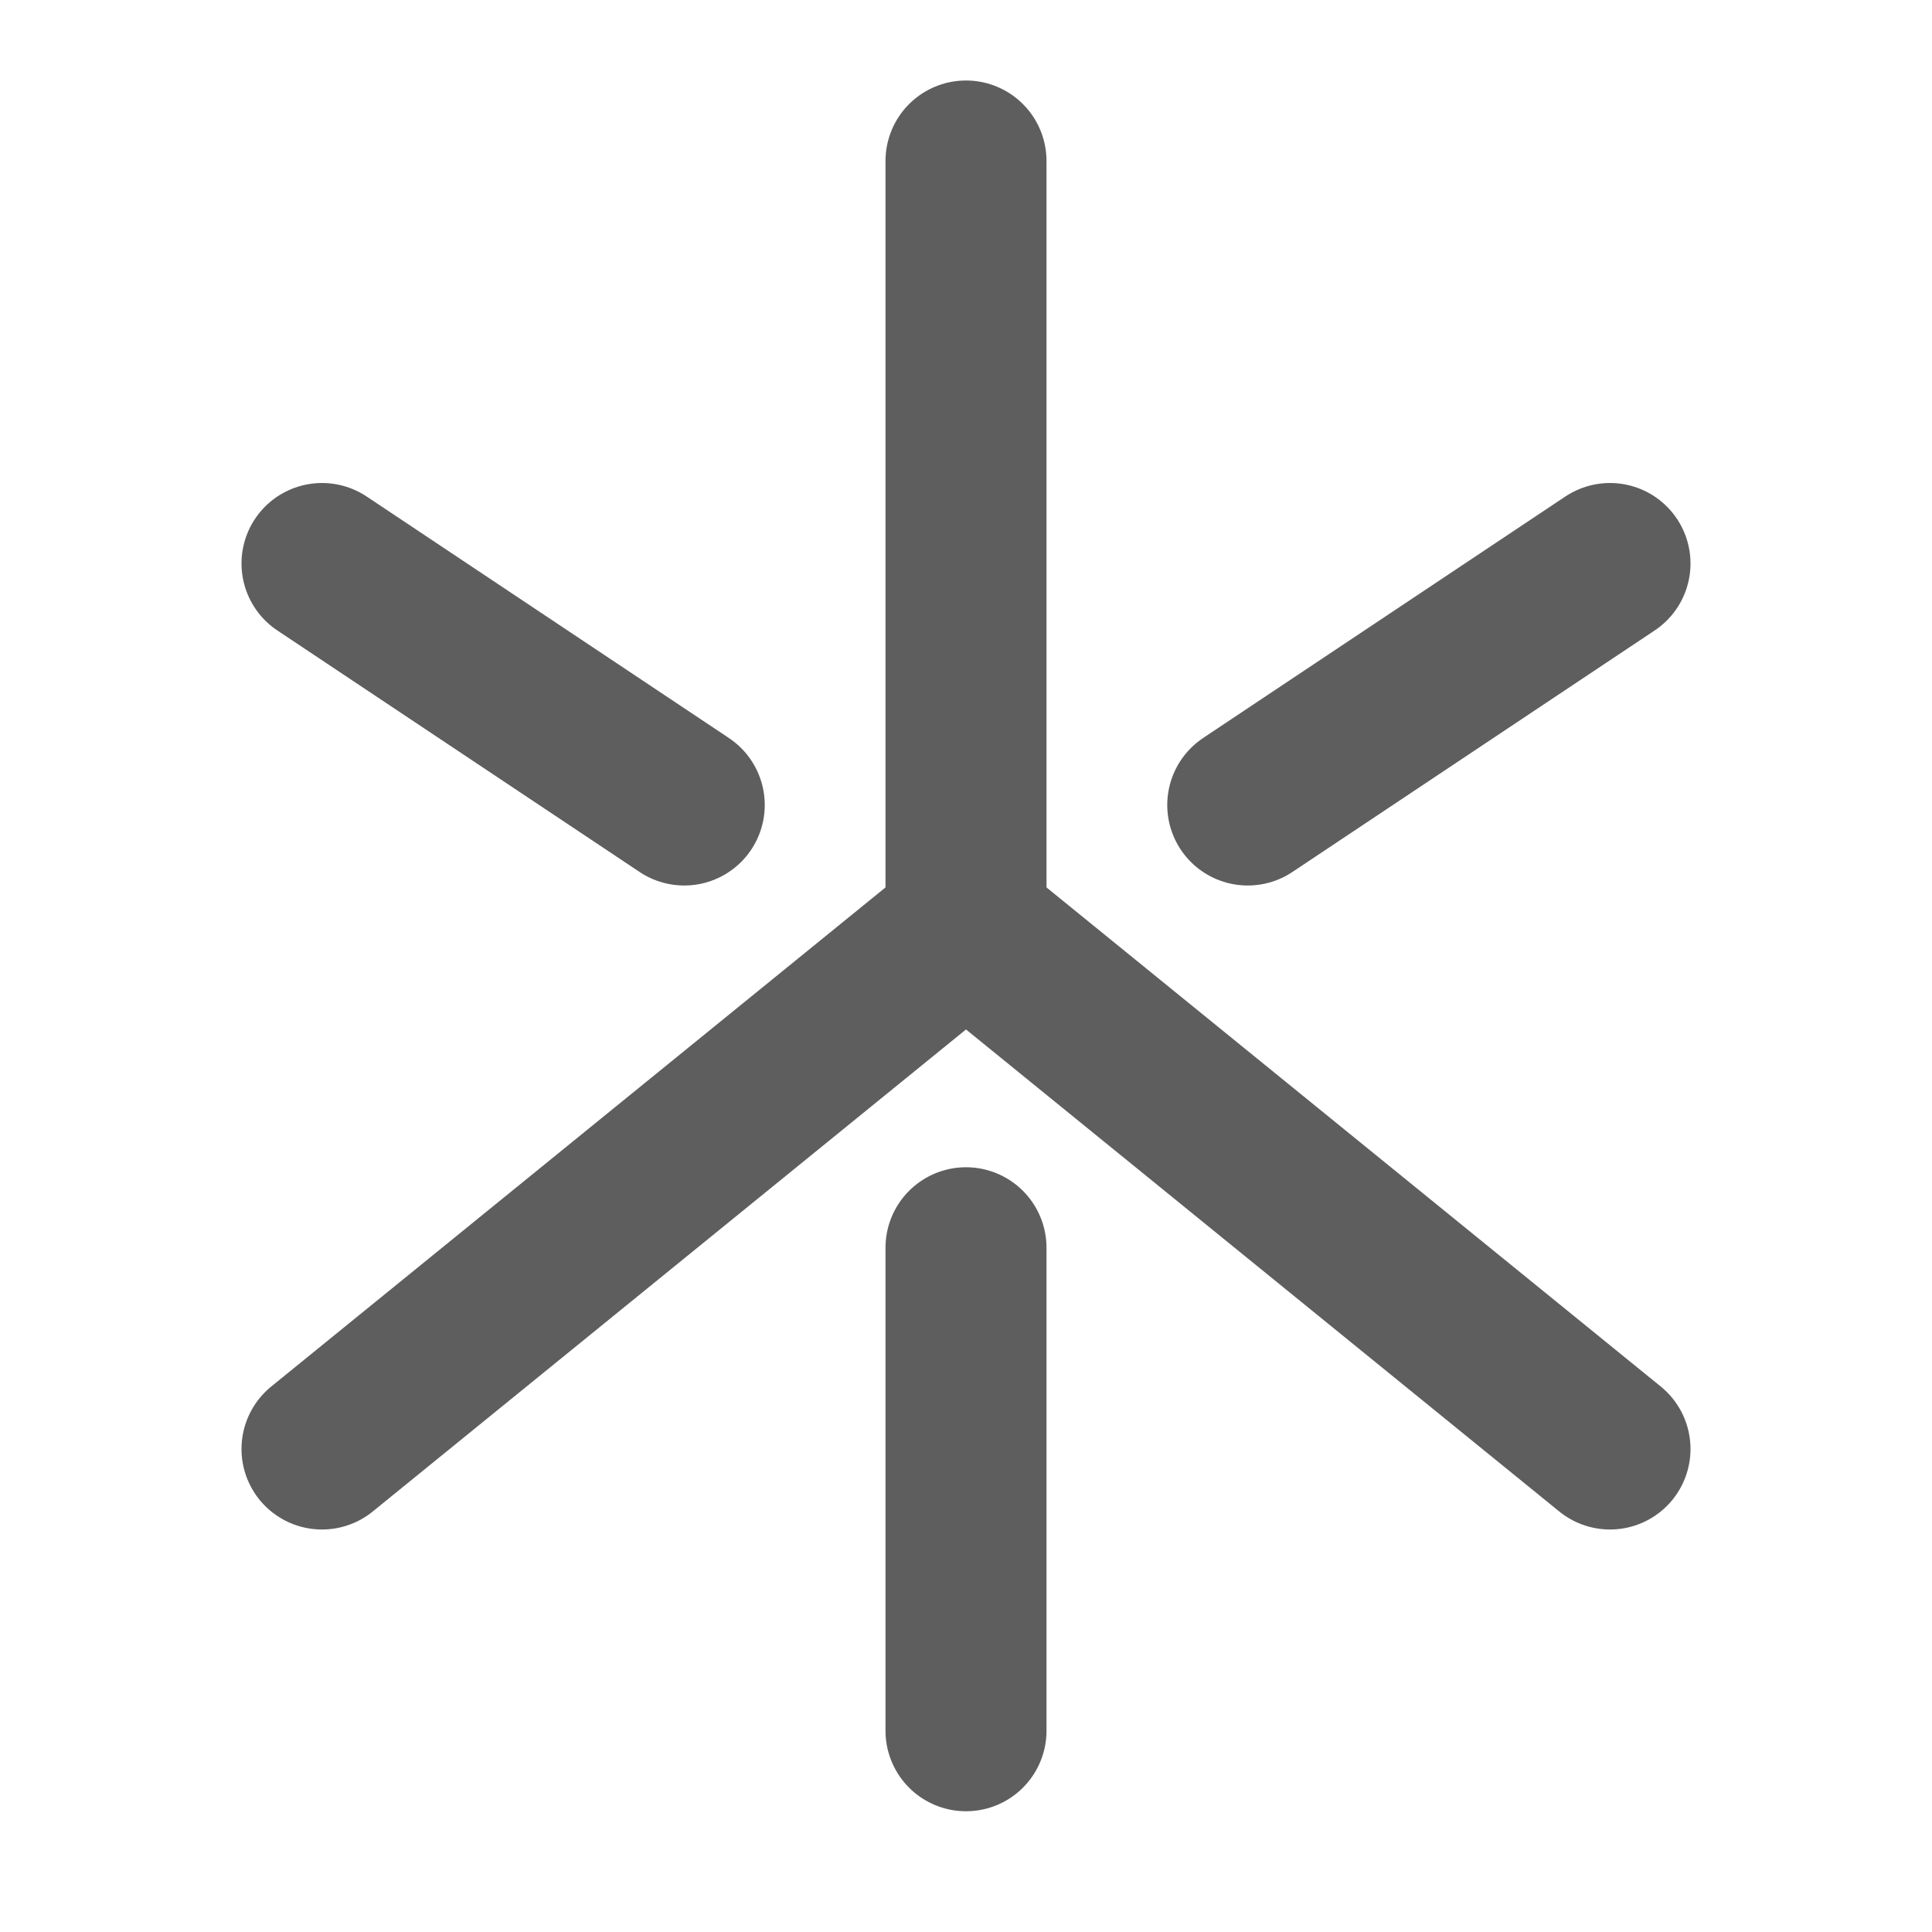 <svg width="80" height="80" fill="none" stroke="#5e5e5e" stroke-linecap="round" stroke-width="2" viewBox="0 0 24 24" xmlns="http://www.w3.org/2000/svg">
  <path d="M12 2v9.5L4 18"></path>
  <path d="m12 11.5 8 6.5"></path>
  <path d="M15.5 10 20 7"></path>
  <path d="M8.5 10 4 7"></path>
  <path d="M12 15.5v6"></path>
</svg>